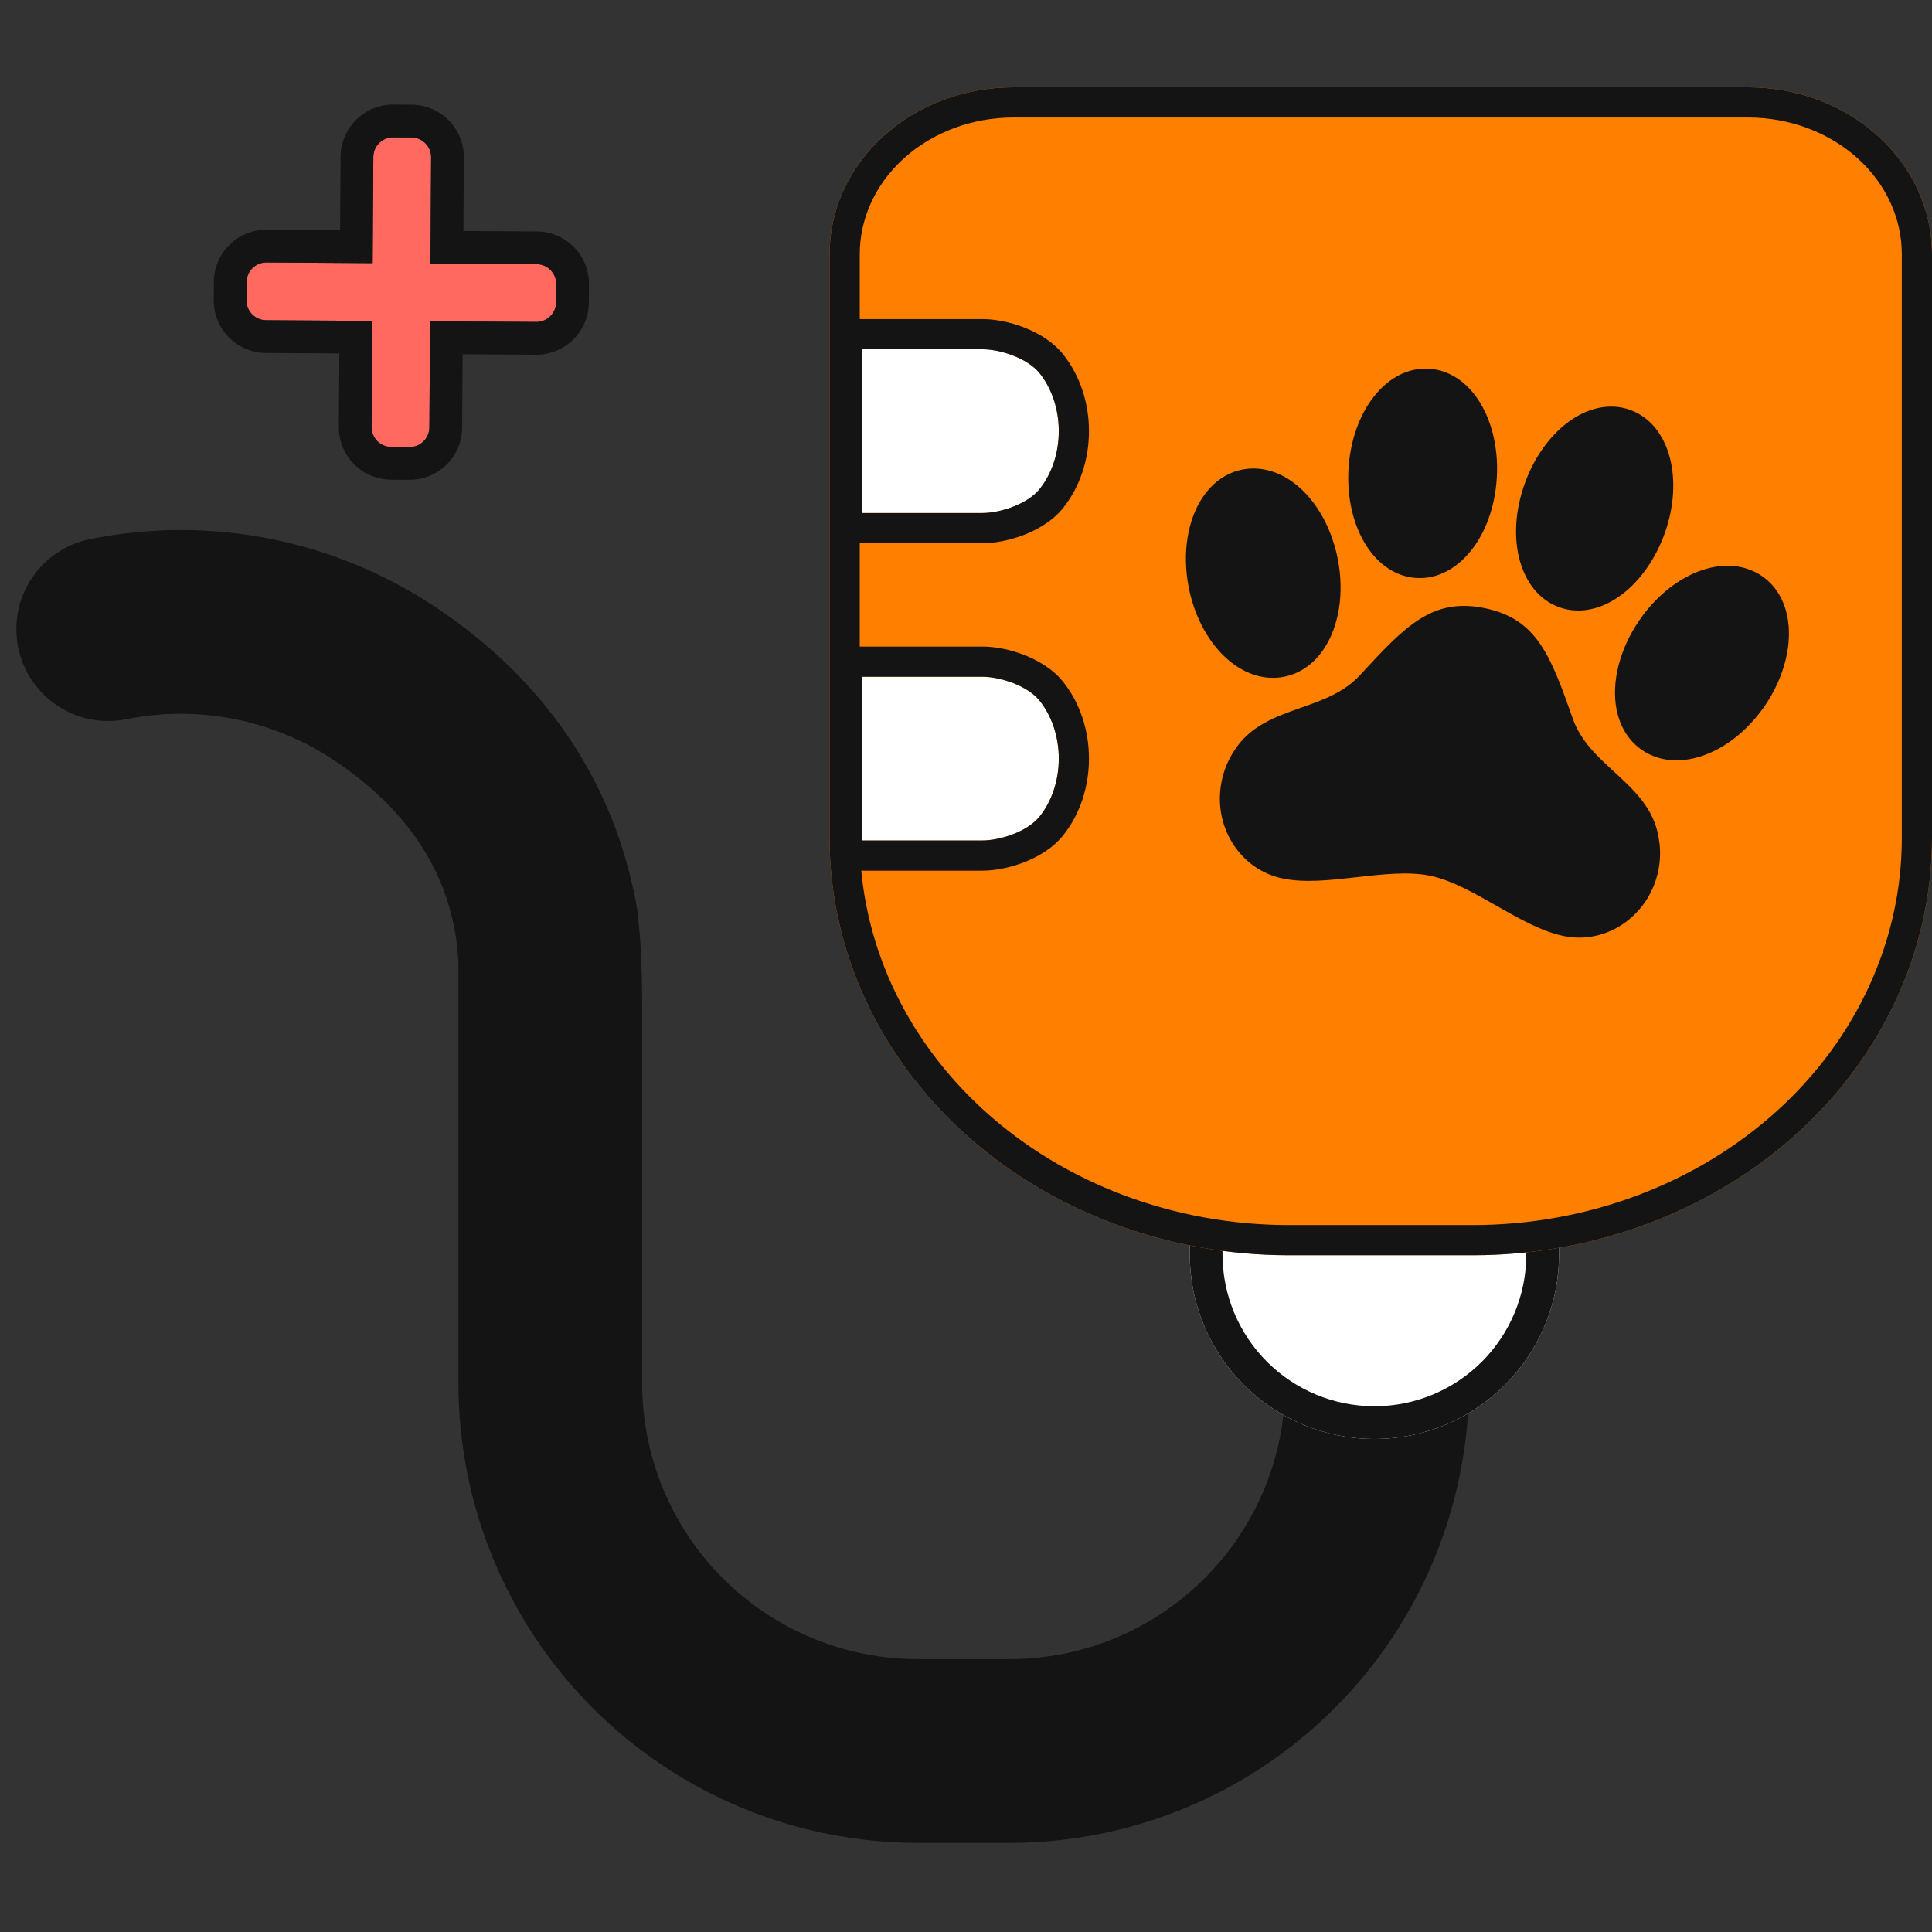 <svg width="177" height="177" viewBox="0 0 177 177" fill="none" xmlns="http://www.w3.org/2000/svg">
<rect x="0" y="0" width="177" height="177" fill="#333333" stroke="none"/>
<path d="M84.083 168.833H92.5C103.661 168.833 114.365 164.4 122.257 156.507C130.15 148.615 134.583 137.911 134.583 126.75C134.583 124.518 133.697 122.377 132.118 120.799C130.54 119.22 128.399 118.333 126.167 118.333C123.934 118.333 121.794 119.22 120.215 120.799C118.637 122.377 117.75 124.518 117.75 126.75C117.75 133.447 115.09 139.869 110.354 144.604C105.619 149.34 99.197 152 92.5 152H84.083C77.387 152 70.964 149.34 66.229 144.604C61.494 139.869 58.833 133.447 58.833 126.75V92.5C58.833 83.5 58.078 80.078 56.5 78.5C54.788 76.788 42 71.5 42 85V126.75C42 137.911 46.434 148.615 54.326 156.507C62.218 164.4 72.922 168.833 84.083 168.833Z" fill="#141414"/>
<path d="M125.917 131.833C121.43 131.833 117.127 130.051 113.955 126.879C110.782 123.706 109 119.403 109 114.917V106.458C109 104.215 109.891 102.064 111.477 100.477C113.064 98.891 115.215 98 117.458 98H134.375C136.618 98 138.77 98.891 140.356 100.477C141.942 102.064 142.833 104.215 142.833 106.458V114.917C142.833 119.403 141.051 123.706 137.879 126.879C134.706 130.051 130.403 131.833 125.917 131.833Z" fill="white"/>
<path fill-rule="evenodd" clip-rule="evenodd" d="M116.076 124.757C118.686 127.367 122.226 128.833 125.917 128.833C129.608 128.833 133.147 127.367 135.757 124.757C138.367 122.147 139.833 118.608 139.833 114.917V106.458C139.833 105.011 139.258 103.622 138.235 102.599C137.211 101.575 135.823 101 134.375 101H117.458C116.011 101 114.622 101.575 113.599 102.599C112.575 103.622 112 105.011 112 106.458V114.917C112 118.608 113.466 122.147 116.076 124.757ZM113.955 126.879C117.127 130.051 121.43 131.833 125.917 131.833C130.403 131.833 134.706 130.051 137.879 126.879C141.051 123.706 142.833 119.403 142.833 114.917V106.458C142.833 104.215 141.942 102.064 140.356 100.477C138.77 98.891 136.618 98 134.375 98H117.458C115.215 98 113.064 98.891 111.477 100.477C109.891 102.064 109 104.215 109 106.458V114.917C109 119.403 110.782 123.706 113.955 126.879Z" fill="#141414"/>
<path d="M160.167 8H92.833C88.369 8 84.087 9.61 80.93 12.477C77.773 15.344 76 19.232 76 23.286V76.786C76 86.921 80.434 96.641 88.326 103.807C96.218 110.974 106.922 115 118.083 115H134.917C146.078 115 156.782 110.974 164.674 103.807C172.566 96.641 177 86.921 177 76.786V23.286C177 19.232 175.226 15.344 172.07 12.477C168.913 9.61 164.631 8 160.167 8Z" fill="#FF7F00"/>
<path fill-rule="evenodd" clip-rule="evenodd" d="M160.167 10.766H92.833C89.021 10.766 85.412 12.143 82.79 14.524C80.176 16.898 78.766 20.056 78.766 23.286V76.786C78.766 86.097 82.836 95.087 90.185 101.76C97.543 108.441 107.574 112.234 118.083 112.234H134.917C145.426 112.234 155.457 108.441 162.815 101.76C170.164 95.087 174.234 86.097 174.234 76.786V23.286C174.234 20.056 172.824 16.898 170.21 14.524C167.588 12.143 163.979 10.766 160.167 10.766ZM92.833 8H160.167C164.631 8 168.913 9.61 172.07 12.477C175.226 15.344 177 19.232 177 23.286V76.786C177 86.921 172.566 96.641 164.674 103.807C156.782 110.974 146.078 115 134.917 115H118.083C106.922 115 96.218 110.974 88.326 103.807C80.434 96.641 76 86.921 76 76.786V23.286C76 19.232 77.773 15.344 80.93 12.477C84.087 9.61 88.369 8 92.833 8Z" fill="#141414"/>
<path d="M97 69.5C97 71.489 96.368 73.397 95.243 74.803C94.117 76.21 91.591 77 90 77H79V62H90C91.591 62 94.117 62.79 95.243 64.197C96.368 65.603 97 67.511 97 69.5ZM97 39.5C97 37.511 96.368 35.603 95.243 34.197C94.117 32.79 91.591 32 90 32H79V47H90C91.591 47 94.117 46.21 95.243 44.803C96.368 43.397 97 41.489 97 39.5Z" fill="white"/>
<path fill-rule="evenodd" clip-rule="evenodd" d="M76.234 79.766V59.234H90C91.188 59.234 92.554 59.515 93.789 59.989C94.993 60.453 96.412 61.231 97.402 62.469C98.961 64.418 99.766 66.953 99.766 69.5C99.766 72.047 98.961 74.582 97.402 76.531C96.412 77.769 94.993 78.547 93.789 79.01C92.554 79.485 91.188 79.766 90 79.766H76.234ZM76.234 29.234H90C91.188 29.234 92.554 29.515 93.789 29.989C94.993 30.453 96.412 31.231 97.402 32.469C98.961 34.418 99.766 36.953 99.766 39.5C99.766 42.047 98.961 44.582 97.402 46.531C96.412 47.769 94.993 48.547 93.789 49.011C92.554 49.485 91.188 49.766 90 49.766H76.234V29.234ZM79 47V32H90C91.591 32 94.117 32.79 95.243 34.197C96.368 35.603 97 37.511 97 39.5C97 41.489 96.368 43.397 95.243 44.803C94.117 46.21 91.591 47 90 47H79ZM95.243 74.803C96.368 73.397 97 71.489 97 69.5C97 67.511 96.368 65.603 95.243 64.197C94.117 62.79 91.591 62 90 62H79V77H90C91.591 77 94.117 76.21 95.243 74.803Z" fill="#141414"/>
<path d="M163.748 56.486C163.423 54.85 162.593 53.549 161.346 52.723L161.329 52.713C160.76 52.344 160.127 52.085 159.463 51.95L159.389 51.935C156.269 51.344 152.552 53.337 150.141 56.895C148.374 59.496 147.612 62.526 148.102 65.001C148.426 66.638 149.258 67.94 150.511 68.767L150.525 68.775C151.093 69.144 151.727 69.403 152.391 69.539C155.531 70.182 159.282 68.196 161.733 64.593C163.484 61.992 164.239 58.963 163.748 56.486ZM147.884 70.711C146.311 69.265 144.824 67.898 144.092 65.84C142.074 60.143 140.856 56.705 136.018 55.714C131.179 54.723 128.702 57.404 124.601 61.847C123.115 63.453 121.207 64.126 119.186 64.84C116.868 65.657 114.474 66.502 113.037 68.835C112.493 69.671 112.114 70.603 111.921 71.581C111.08 75.686 113.593 79.681 117.521 80.486C119.548 80.901 121.849 80.641 124.284 80.365C126.625 80.1 129.046 79.826 131.008 80.228C132.97 80.63 135.081 81.832 137.122 82.995C139.249 84.201 141.252 85.343 143.284 85.759C147.207 86.562 151.083 83.876 151.924 79.771C152.127 78.794 152.142 77.787 151.966 76.805C151.563 74.093 149.692 72.373 147.884 70.711ZM124.735 49.22C125.745 51.203 127.277 52.495 129.049 52.858C129.291 52.908 129.536 52.94 129.783 52.953C133.591 53.166 136.818 49.128 137.132 43.75C137.266 41.489 136.84 39.271 135.94 37.506C134.932 35.527 133.397 34.236 131.626 33.873C131.384 33.823 131.139 33.792 130.892 33.778C127.084 33.565 123.857 37.603 123.543 42.981C123.409 45.239 123.836 47.455 124.735 49.22ZM142.837 55.627C143.069 55.712 143.306 55.779 143.548 55.829C145.322 56.192 147.237 55.606 148.945 54.18C150.466 52.91 151.725 51.039 152.494 48.91C154.319 43.844 152.94 38.861 149.356 37.558C149.124 37.473 148.886 37.406 148.644 37.356C146.872 36.996 144.953 37.58 143.248 39.003C141.727 40.272 140.463 42.144 139.698 44.278C137.872 49.344 139.251 54.326 142.837 55.627ZM117.543 62.019L117.56 62.017C119.035 61.749 120.311 60.88 121.251 59.503C122.676 57.415 123.167 54.333 122.567 51.247C121.737 46.977 119.071 43.675 115.934 43.033C115.27 42.896 114.586 42.885 113.918 43L113.901 43.003C112.431 43.267 111.154 44.14 110.214 45.517C108.789 47.605 108.298 50.687 108.897 53.773C109.728 58.043 112.393 61.345 115.53 61.988C116.193 62.124 116.876 62.135 117.543 62.019Z" fill="#141414"/>
<path d="M58.495 84.072C56.495 71.072 49.154 61.767 39.857 55.59C30.561 49.413 19.193 47.182 8.251 49.388C6.063 49.83 4.139 51.122 2.904 52.981C1.668 54.84 1.222 57.114 1.664 59.302C2.105 61.491 3.397 63.414 5.256 64.649C7.116 65.885 9.389 66.331 11.578 65.89C18.143 64.566 24.963 65.905 30.541 69.611C36.119 73.317 41.495 79.072 41.995 88.072L58.495 84.072Z" fill="#141414"/>
<path d="M39.401 29.435L49.127 29.497C50.127 29.504 50.943 28.699 50.949 27.699L50.96 26.025C50.967 25.025 50.161 24.209 49.161 24.203L39.435 24.141L39.497 14.414C39.504 13.414 38.699 12.598 37.699 12.592L36.025 12.581C35.025 12.575 34.209 13.38 34.203 14.38L34.141 24.107L24.414 24.044C23.414 24.038 22.599 24.843 22.592 25.843L22.581 27.517C22.575 28.516 23.38 29.332 24.38 29.338L34.106 29.401L34.044 39.127C34.038 40.127 34.843 40.943 35.843 40.949L37.516 40.96C38.516 40.967 39.332 40.161 39.338 39.161L39.401 29.435Z" fill="#FF6960"/>
<path fill-rule="evenodd" clip-rule="evenodd" d="M39.401 29.435L49.127 29.497C50.127 29.504 50.943 28.699 50.949 27.699L50.96 26.025C50.967 25.025 50.161 24.209 49.161 24.203L39.435 24.141L39.498 14.414C39.504 13.414 38.699 12.598 37.699 12.592L36.025 12.581C35.025 12.575 34.21 13.38 34.203 14.38L34.141 24.107L24.414 24.044C23.414 24.038 22.599 24.843 22.592 25.843L22.581 27.517C22.575 28.516 23.38 29.332 24.38 29.338L34.107 29.401L34.044 39.127C34.038 40.127 34.843 40.943 35.843 40.949L37.517 40.96C38.516 40.967 39.332 40.161 39.338 39.161L39.401 29.435ZM31.087 32.382L24.361 32.338C21.704 32.321 19.564 30.154 19.581 27.497L19.592 25.823C19.609 23.167 21.777 21.027 24.433 21.044L31.16 21.087L31.203 14.361C31.22 11.704 33.388 9.564 36.044 9.581L37.718 9.592C40.375 9.609 42.514 11.777 42.497 14.433L42.454 21.16L49.181 21.203C51.837 21.22 53.977 23.388 53.96 26.044L53.949 27.718C53.932 30.375 51.765 32.514 49.108 32.497L42.382 32.454L42.338 39.181C42.321 41.837 40.154 43.977 37.497 43.96L35.824 43.949C33.167 43.932 31.027 41.765 31.044 39.108L31.087 32.382Z" fill="#141414"/>
</svg>
